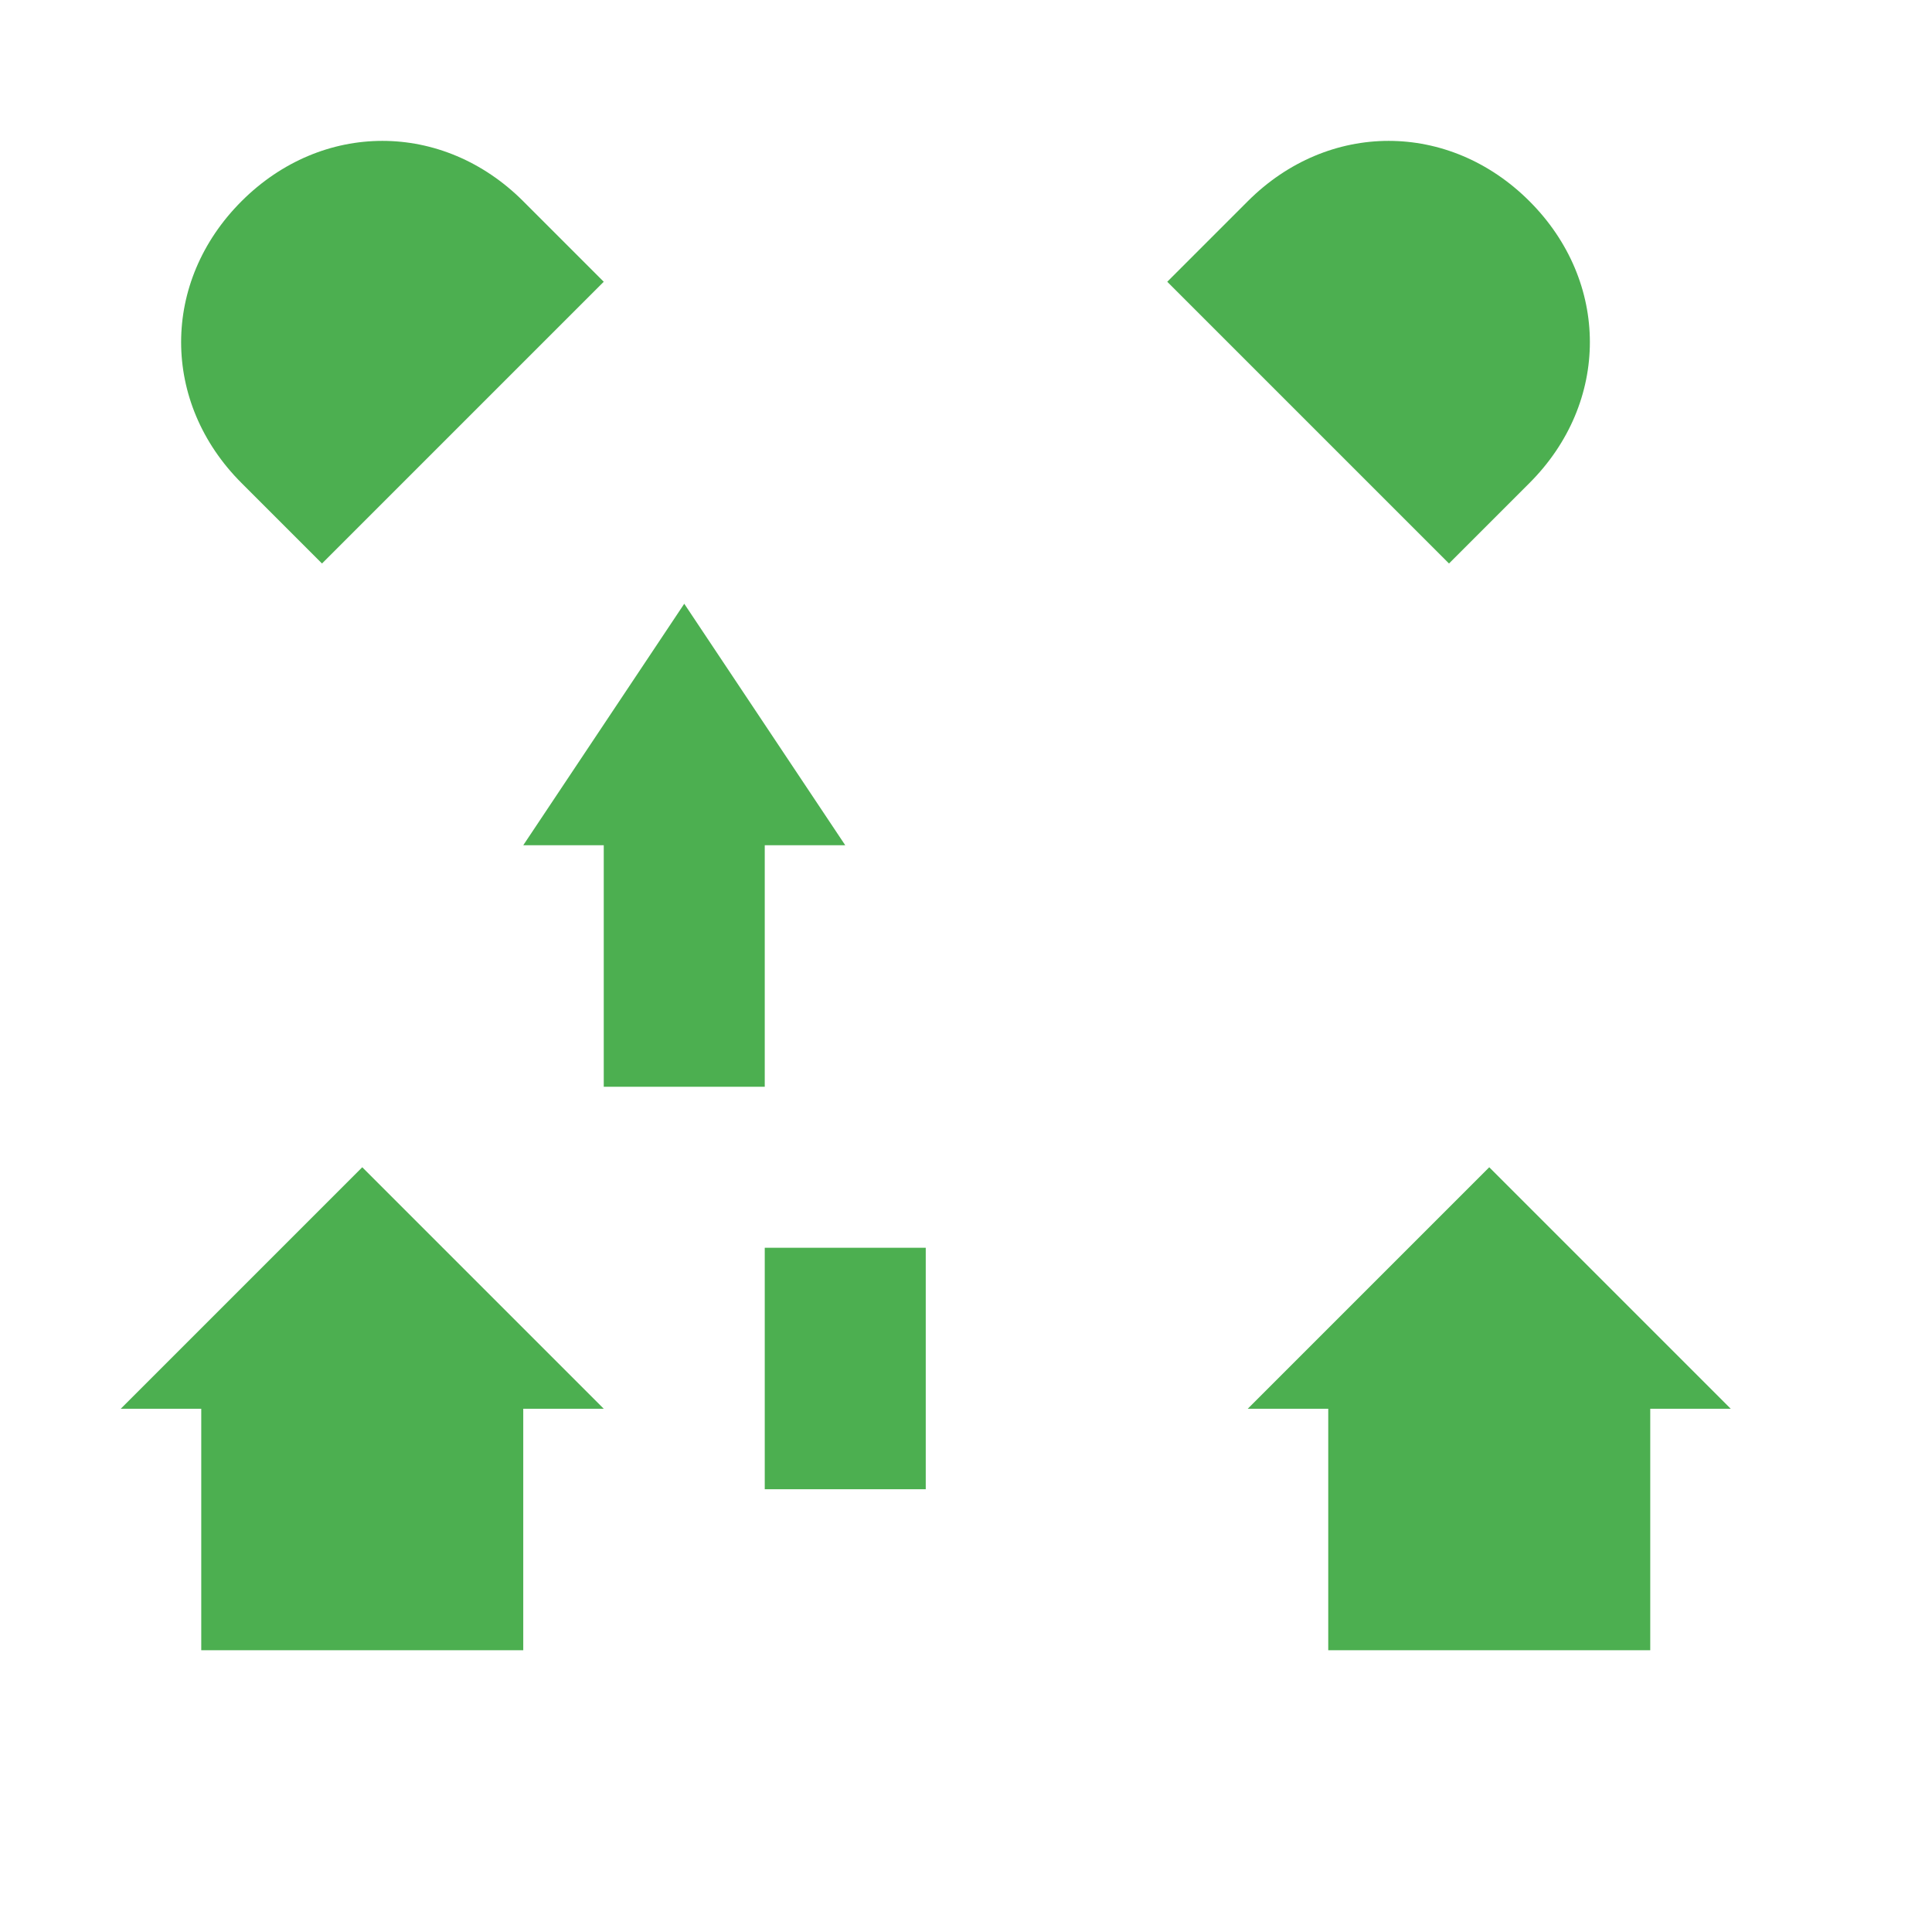 <!-- IMAGES/pine-tree.svg -->
<svg xmlns="http://www.w3.org/2000/svg" viewBox="0 0 24 24" fill="#4CAF50">
  <path d="M16.5 5.5l-2-2 1-1c1-1 2.5-1 3.5 0s1 2.5 0 3.5l-1 1-2-2zm-11 0l2-2-1-1c-1-1-2.5-1-3.5 0s-1 2.5 0 3.5l1 1 2-2zm3 2l-2 3h1v3h2v-3h1l-2-3zm-4 7l-3 3h1v3h4v-3h1l-3-3zm14 0l3 3h-1v3h-4v-3h-1l3-3zm-9 1v3h2v-3h-2z"/>
</svg>

